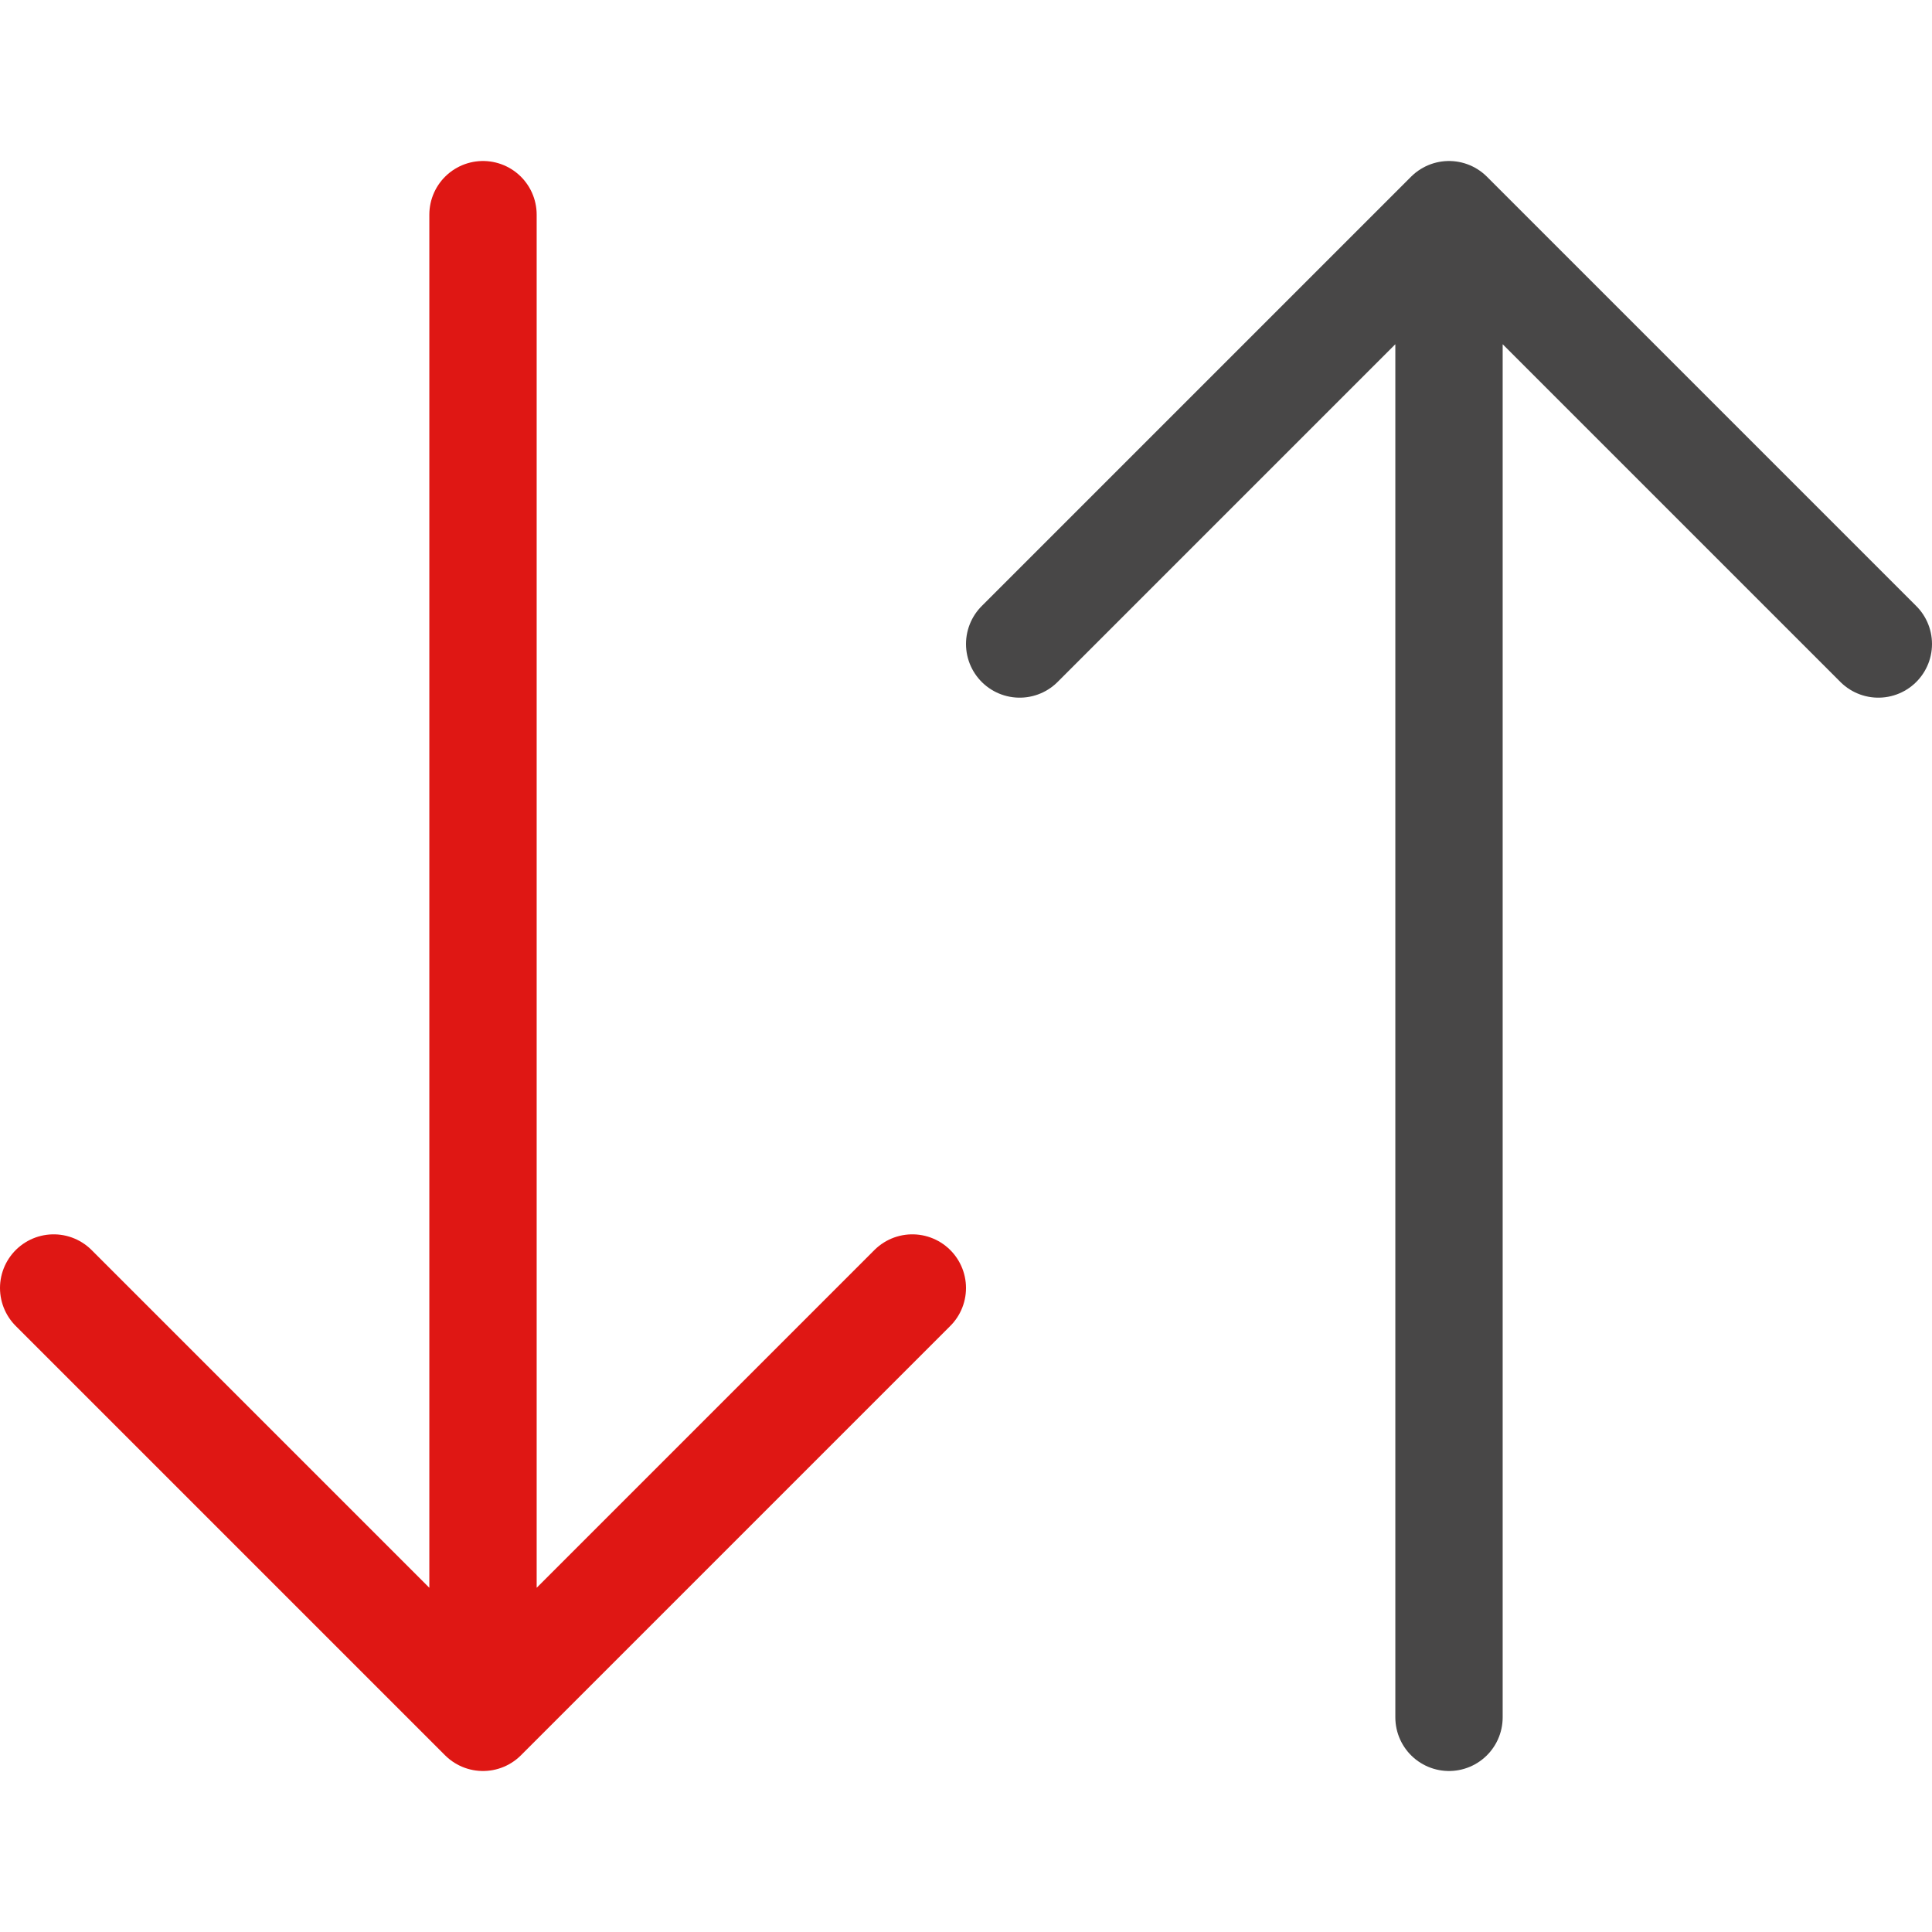 <svg width="36" height="36" viewBox="0 0 36 36" fill="none" xmlns="http://www.w3.org/2000/svg">
<path d="M9 4V32M9 32L1 24M9 32L17 24" stroke="#DF1714" stroke-width="2" stroke-linecap="round" stroke-linejoin="round"/>
<path d="M27 32V4M27 4L19 12M27 4L35 12" stroke="#484747" stroke-width="2" stroke-linecap="round" stroke-linejoin="round"/>
</svg>
